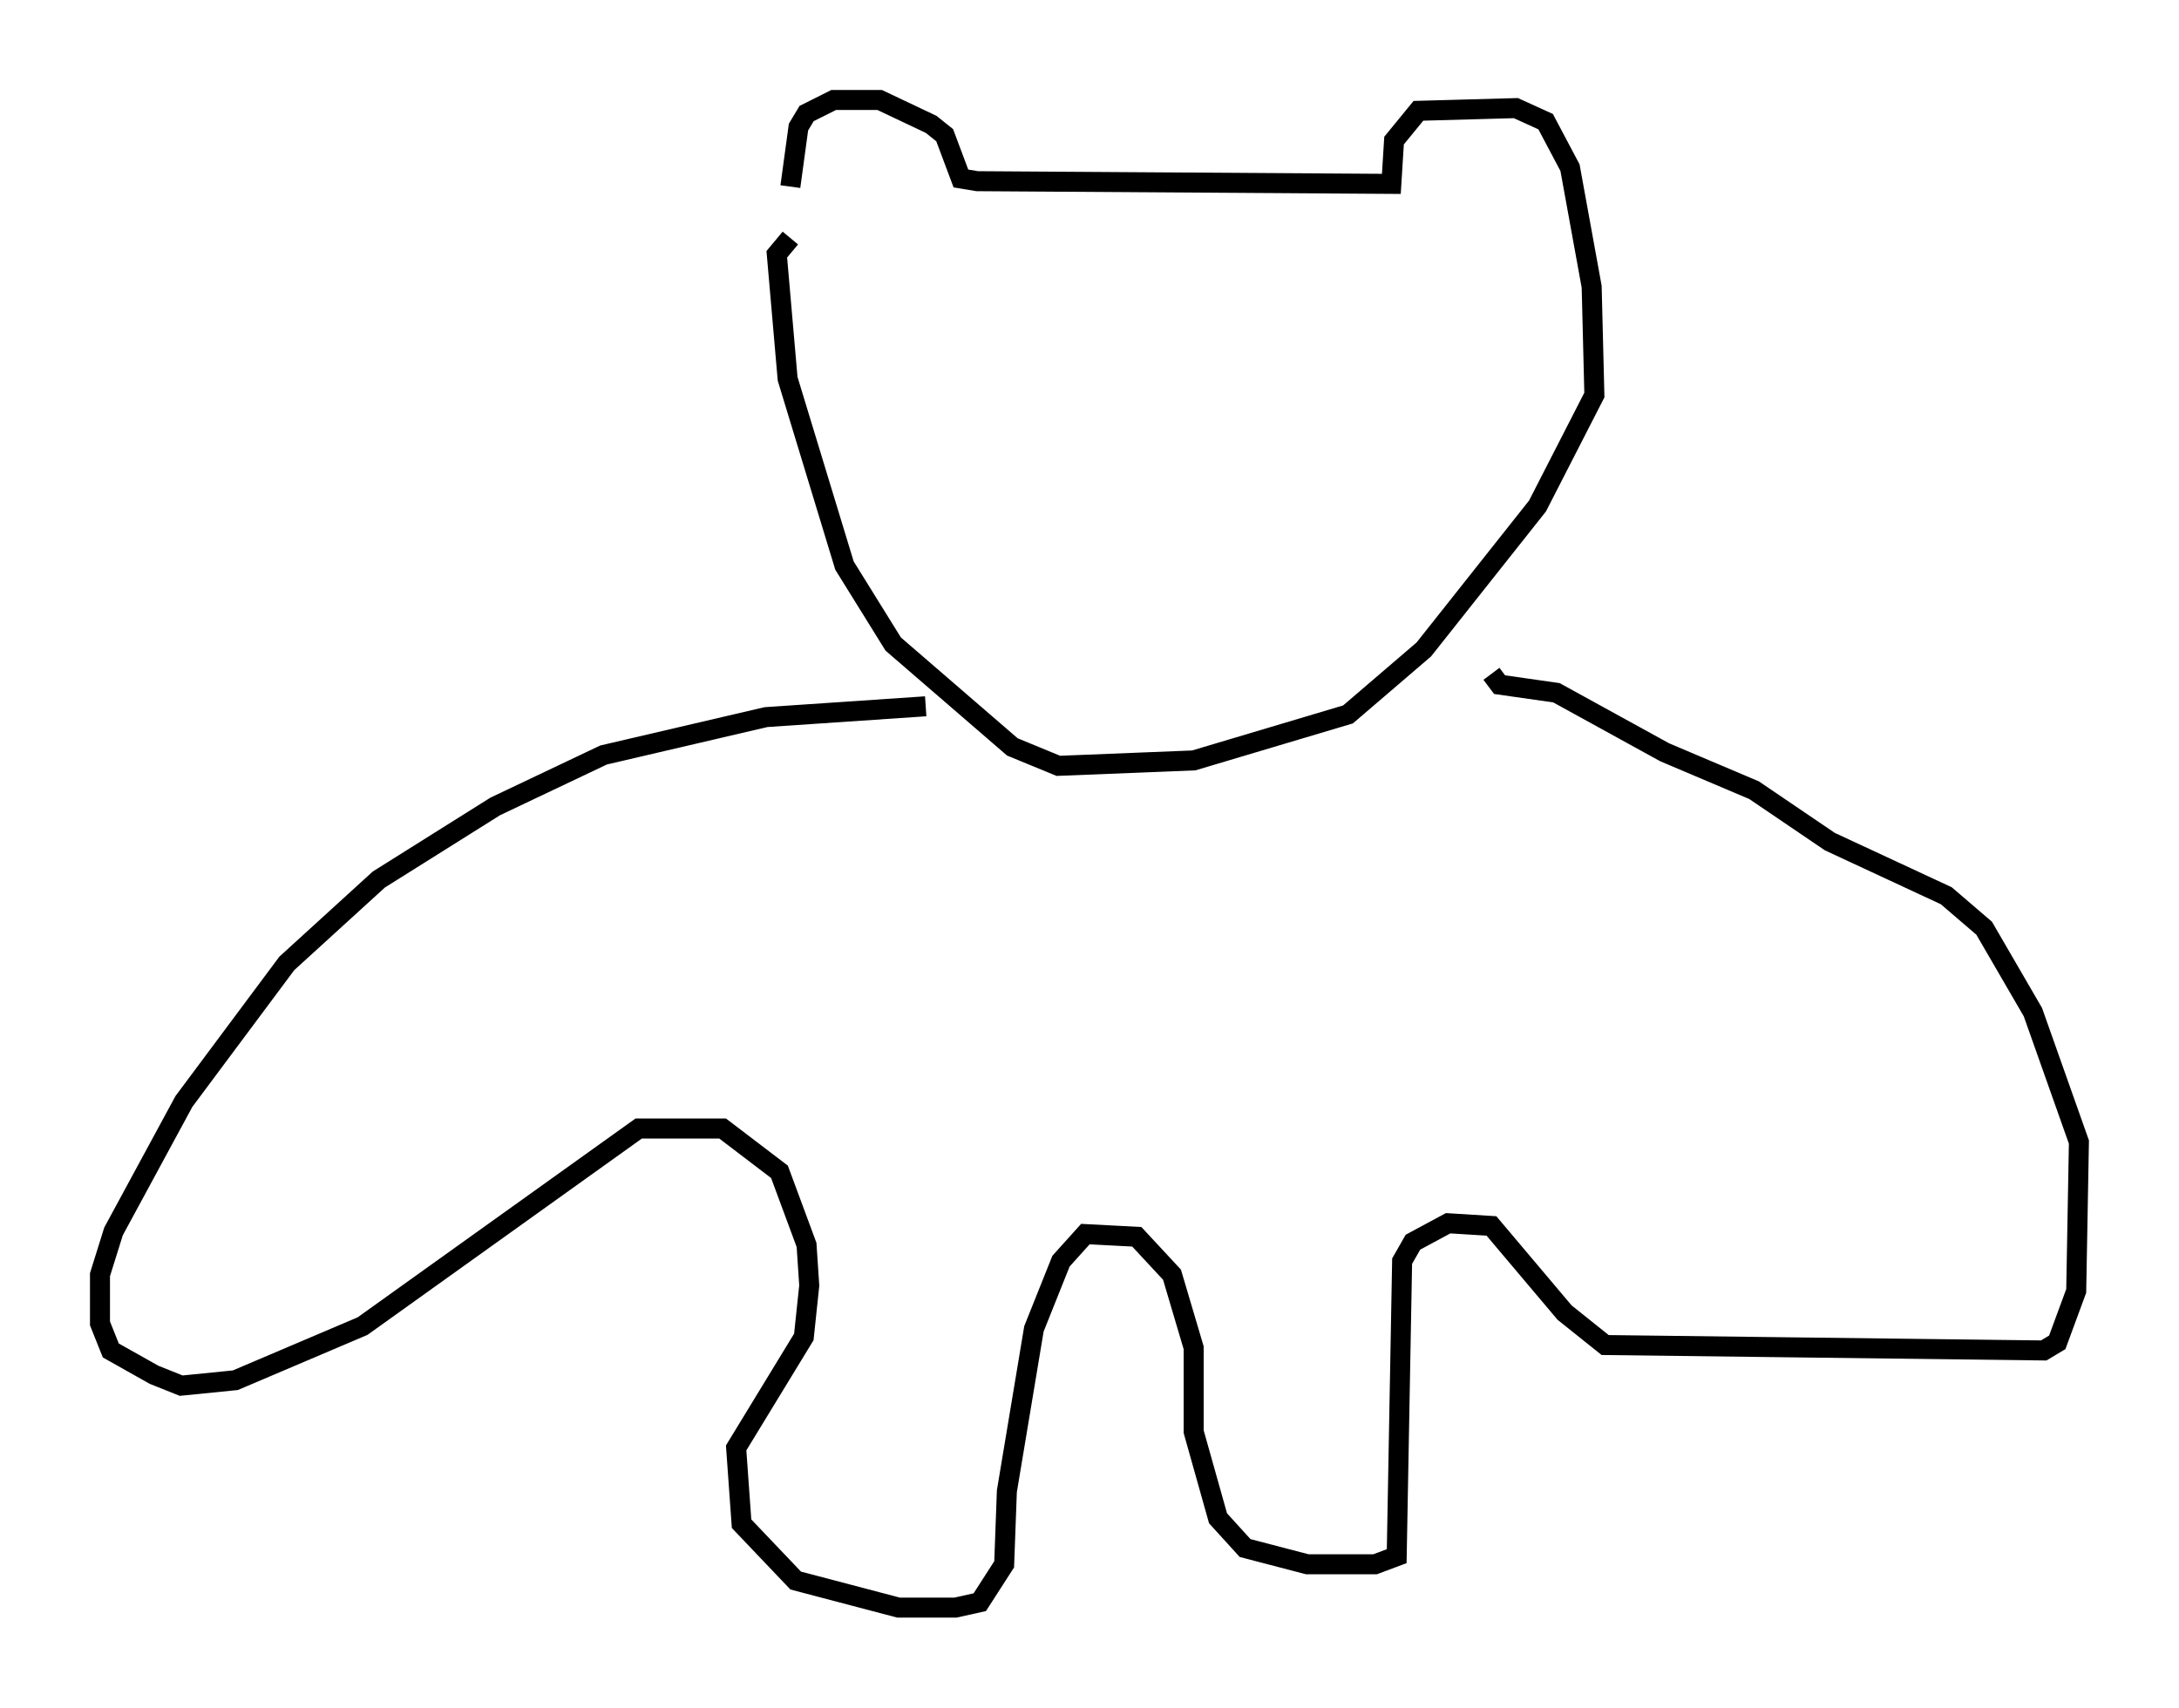 <?xml version="1.0" encoding="utf-8" ?>
<svg baseProfile="full" height="85.371" version="1.1" width="108.916" xmlns="http://www.w3.org/2000/svg" xmlns:ev="http://www.w3.org/2001/xml-events" xmlns:xlink="http://www.w3.org/1999/xlink"><defs /><rect fill="white" height="85.371" width="108.916" x="0" y="0" /><path d="M39.912, 10.007 m-0.406, -0.677 l0.406, -2.977 0.406, -0.677 l1.353, -0.677 2.3, 0.0 l2.571, 1.218 0.677, 0.541 l0.812, 2.165 0.812, 0.135 l20.703, 0.135 0.135, -2.165 l1.218, -1.488 4.871, -0.135 l1.488, 0.677 1.218, 2.3 l1.083, 5.954 0.135, 5.413 l-2.842, 5.548 -5.683, 7.172 l-3.789, 3.248 -7.713, 2.3 l-6.766, 0.271 -2.3, -0.947 l-5.954, -5.142 -2.436, -3.924 l-2.842, -9.337 -0.541, -6.225 l0.677, -0.812 m6.766, 23.41 l-7.984, 0.541 -8.119, 1.894 l-5.413, 2.571 -5.819, 3.654 l-4.601, 4.195 -5.142, 6.901 l-3.518, 6.495 -0.677, 2.165 l0.0, 2.436 0.541, 1.353 l2.165, 1.218 1.353, 0.541 l2.706, -0.271 6.36, -2.706 l13.802, -9.878 4.195, 0.0 l2.842, 2.165 1.353, 3.654 l0.135, 2.03 -0.271, 2.571 l-3.383, 5.548 0.271, 3.789 l2.706, 2.842 5.142, 1.353 l2.842, 0.0 1.218, -0.271 l1.218, -1.894 0.135, -3.654 l1.353, -8.119 1.353, -3.383 l1.218, -1.353 2.571, 0.135 l1.759, 1.894 1.083, 3.654 l0.0, 4.195 1.218, 4.33 l1.353, 1.488 3.112, 0.812 l3.383, 0.0 1.083, -0.406 l0.271, -14.75 0.541, -0.947 l1.759, -0.947 2.165, 0.135 l3.654, 4.33 2.03, 1.624 l21.921, 0.271 0.677, -0.406 l0.947, -2.571 0.135, -7.442 l-2.3, -6.495 -2.436, -4.195 l-1.894, -1.624 -5.819, -2.706 l-3.789, -2.571 -4.465, -1.894 l-5.413, -2.977 -2.842, -0.406 l-0.406, -0.541 m0.0, -0.541 " fill="none" stroke="black" stroke-width="1" /></svg>
